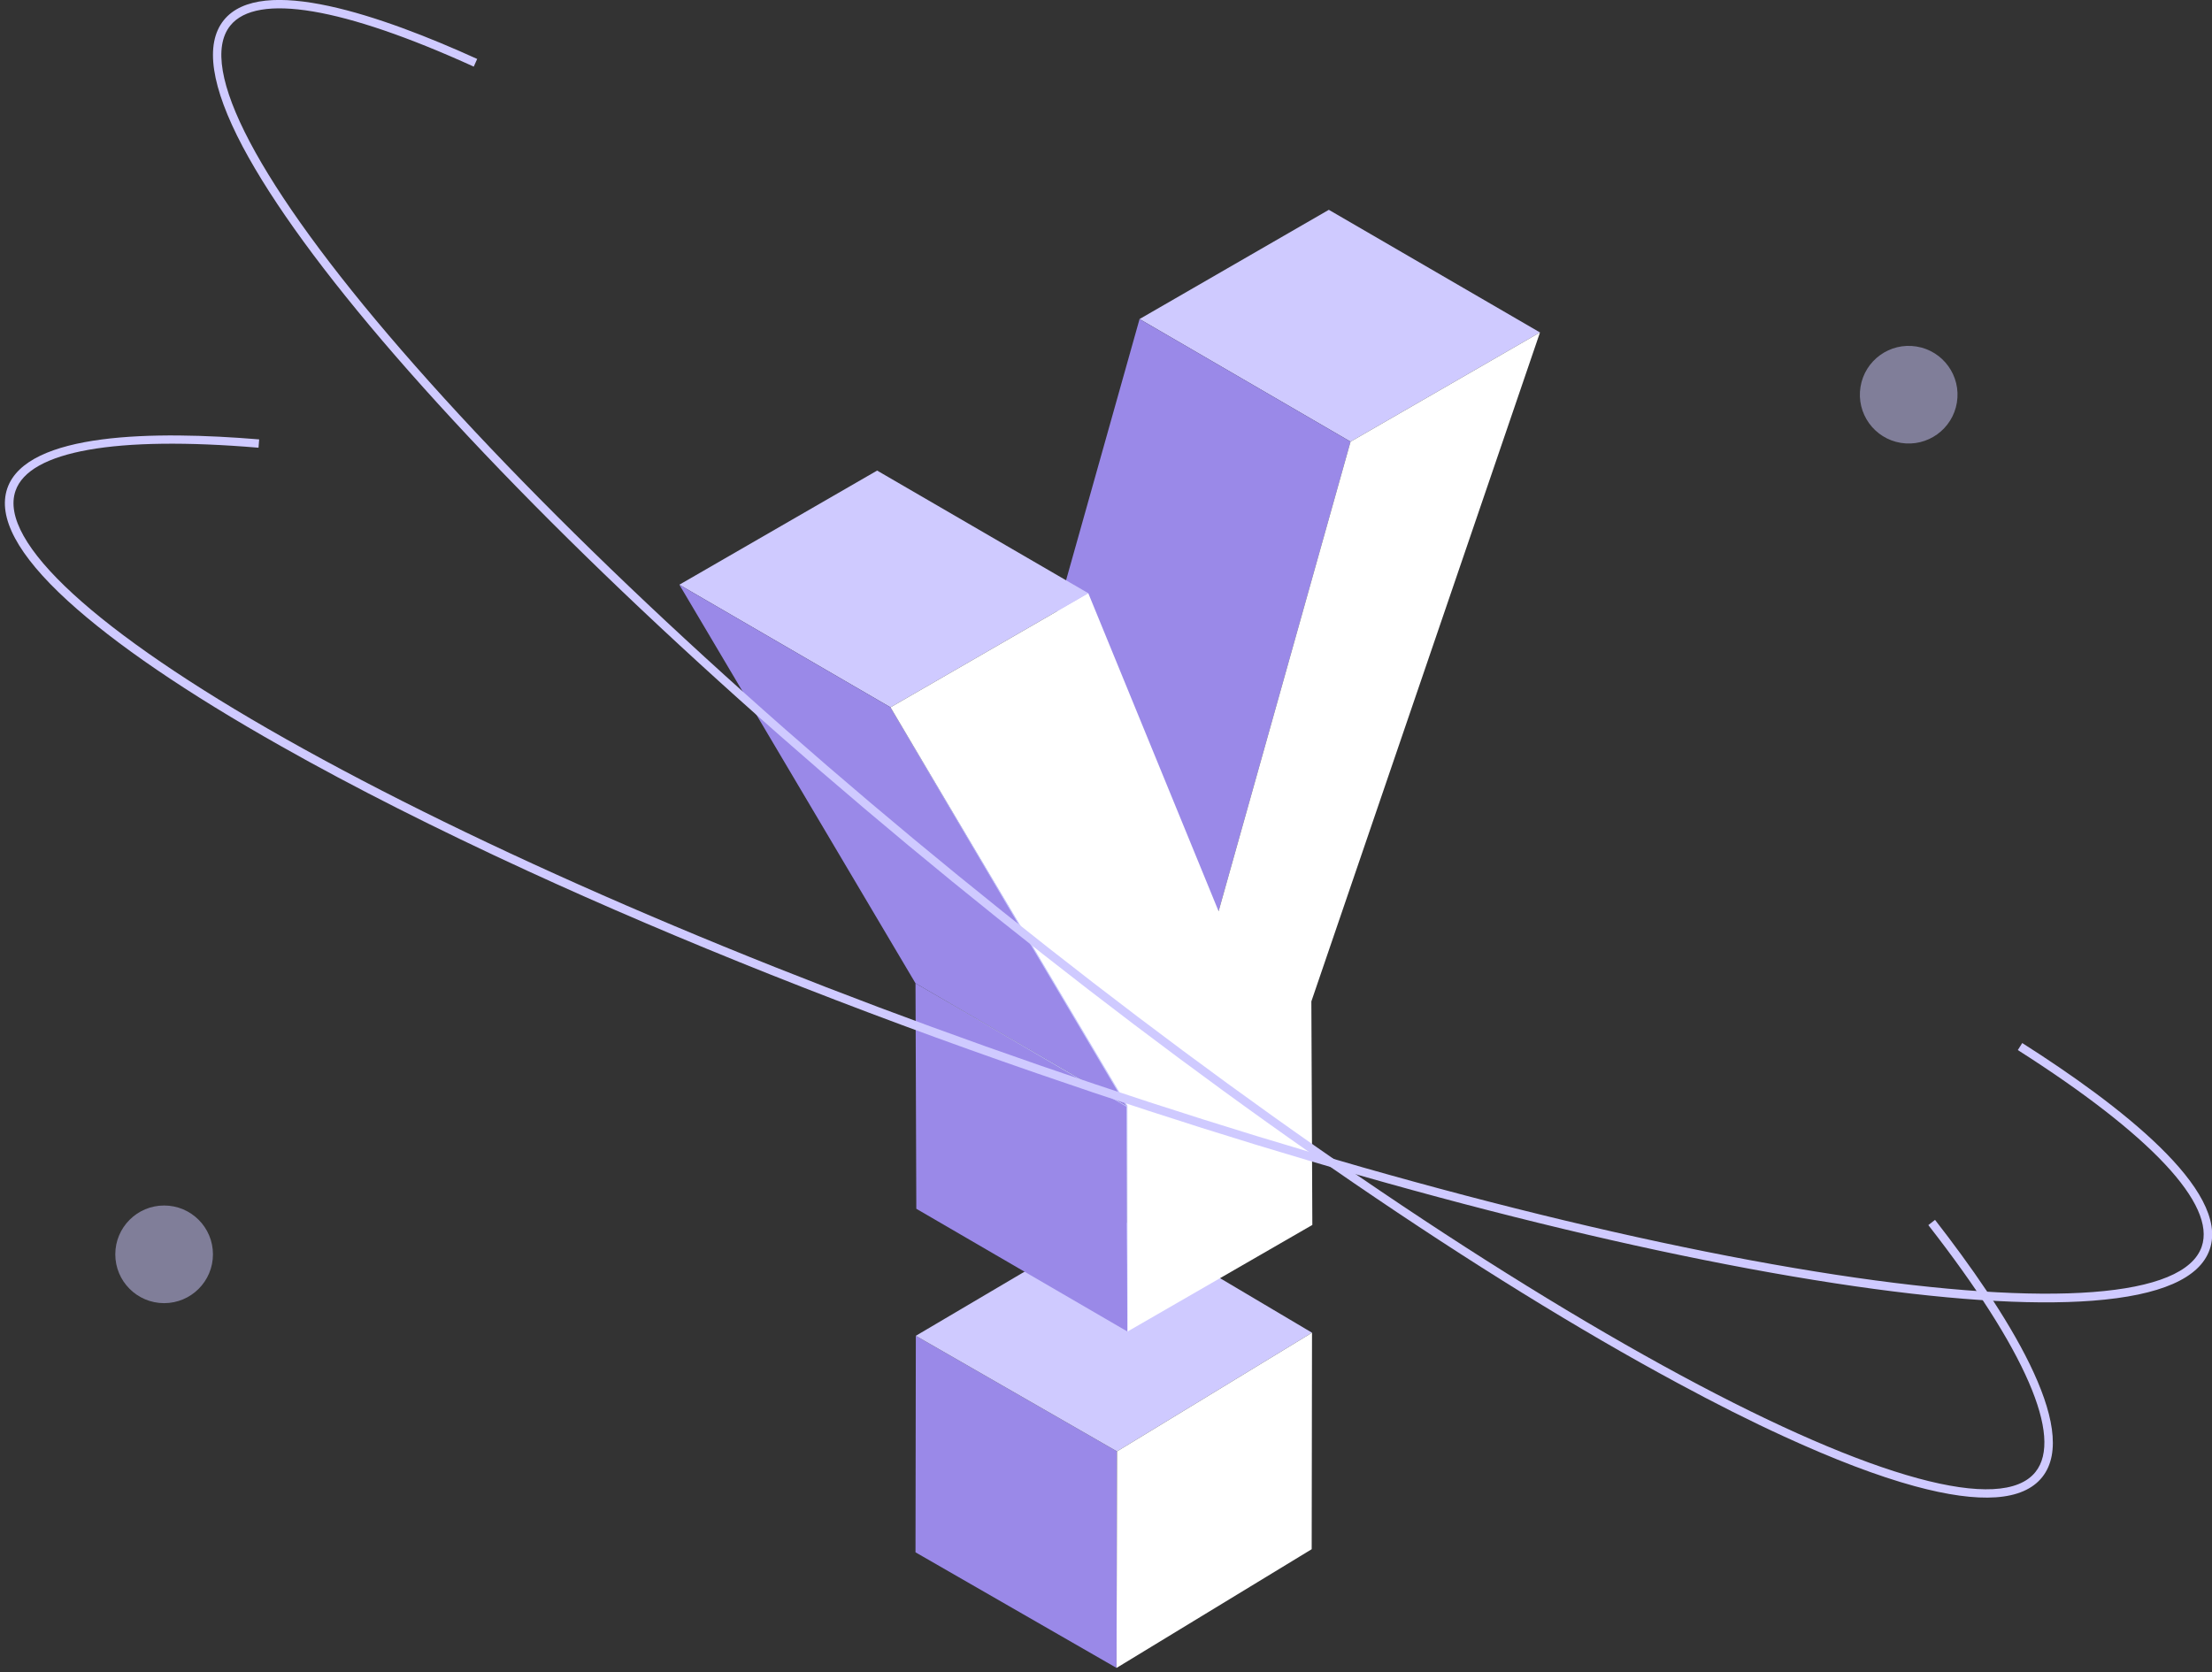 <?xml version="1.0" encoding="utf-8"?>
<!-- Generator: Adobe Illustrator 24.2.0, SVG Export Plug-In . SVG Version: 6.00 Build 0)  -->
<svg version="1.1" id="view" xmlns="http://www.w3.org/2000/svg" xmlns:xlink="http://www.w3.org/1999/xlink" x="0px" y="0px"
	 viewBox="0 0 1354.5 1024" style="enable-background:new 0 0 1354.5 1024;" xml:space="preserve">
<rect x="0" y="0" width="1354.5" height="1024" fill="#333333" stroke="none"/>
<style type="text/css">
	.st0{fill:#9A89E8;}
	.st1{fill:#CFCAFF;}
	.st2{fill:#FFFFFF;}
	.st3{fill:#C7C7FF;}
	.st4{opacity:0.5;fill:#CFCAFF;enable-background:new    ;}
</style>
<g>
	<g>
		<polygon class="st0" points="683.7,1021.5 560.6,950.7 560.8,818.1 684,888.9 		"/>
		<polygon class="st1" points="684,888.9 560.8,818.1 684,745.4 803.4,816.2 		"/>
		<polygon class="st2" points="683.7,1021.5 684,888.9 803.4,816.2 803.2,948.8 		"/>
	</g>
	<polygon class="st0" points="690.4,815.5 561.1,740.3 560.6,602.2 689.9,677.3 	"/>
	<polygon class="st1" points="827,270.5 697.8,195.4 813.7,128.5 943,203.6 	"/>
	<polygon class="st0" points="746.2,558.1 616.9,483 697.8,195.4 827,270.5 	"/>
	<polygon class="st1" points="545.3,433.2 416,358.1 537.1,288.2 666.4,363.3 	"/>
	<polygon class="st0" points="689.9,677.3 560.6,602.2 416,358.1 545.3,433.2 	"/>
	<polygon class="st2" points="827,270.5 943,203.6 803,613.3 803.6,750.2 690.4,815.5 689.9,677.3 545.3,433.2 666.4,363.3 
		746.2,558.1 	"/>
	<path class="st3" d="M690.3,815.5l-0.3-69.1l-0.2-69.1v0.2l-72.4-122l-72.2-122.2l72.7,121.9l72.5,122c0,0.1,0,0.1,0,0.2v69.1
		V815.5z"/>
	<polygon class="st3" points="560.6,602.2 690.2,677.5 690,677.9 	"/>
</g>
<path class="st1" d="M1092.3,879.7c-20.1-9.2-41.8-20.1-65.1-32.7C906.9,782.2,759,681,610.7,562.2S331.5,321,242,217.8
	c-43.6-50.3-75-93.4-93.4-128C129.2,53.1,125.3,27,137,12.4c22.8-28.4,96.9-2.8,155.2,23.7l-2.1,4.7C210.1,4.4,157.2-4.5,141,15.7
	c-20.6,25.7,17.6,98.1,104.8,198.7c89.3,103.1,220,225.2,368.1,343.8s295.7,219.6,415.7,284.3c117.2,63.2,196.3,84.7,216.8,59
	c17.1-21.3-6.2-75-65.6-151.2l4.1-3.2c43.1,55.4,89.6,127.6,65.6,157.6c-11.7,14.6-37.9,16.4-78,5.5
	C1149.7,904,1122.8,893.7,1092.3,879.7z"/>
<path class="st1" d="M322.7,533.2c-55.4-25.5-106-51-150.4-76.1c-58-32.7-102-62.8-130.9-89.2c-30.6-28-43-51.2-36.9-68.9
	c12-34.4,90.4-35.2,154.2-29.9l-0.4,5.1c-87.5-7.4-140.4,2-148.8,26.4c-10.8,31.1,49.5,86.5,165.4,151.9
	c118.7,67,282.9,138.1,462.2,200.1s352.3,107.5,487.1,128.1c131.6,20.1,213.3,13.9,224-17.2c8.9-25.8-31.1-68.5-112.6-120.4l2.7-4.3
	c59.3,37.7,127.3,90.1,114.8,126.4c-6.1,17.7-30.2,28.2-71.6,31.4c-39.1,3-92.3-0.6-158.1-10.7c-135.1-20.7-308.3-66.2-488-128.4
	C522.7,618.6,416,576.1,322.7,533.2z"/>
<ellipse transform="matrix(0.16 -0.987 0.987 0.16 743.162 1356.958)" class="st4" cx="1169.1" cy="241.7" rx="29.9" ry="29.9"/>
<circle class="st4" cx="100.5" cy="768.2" r="29.9"/>
</svg>
